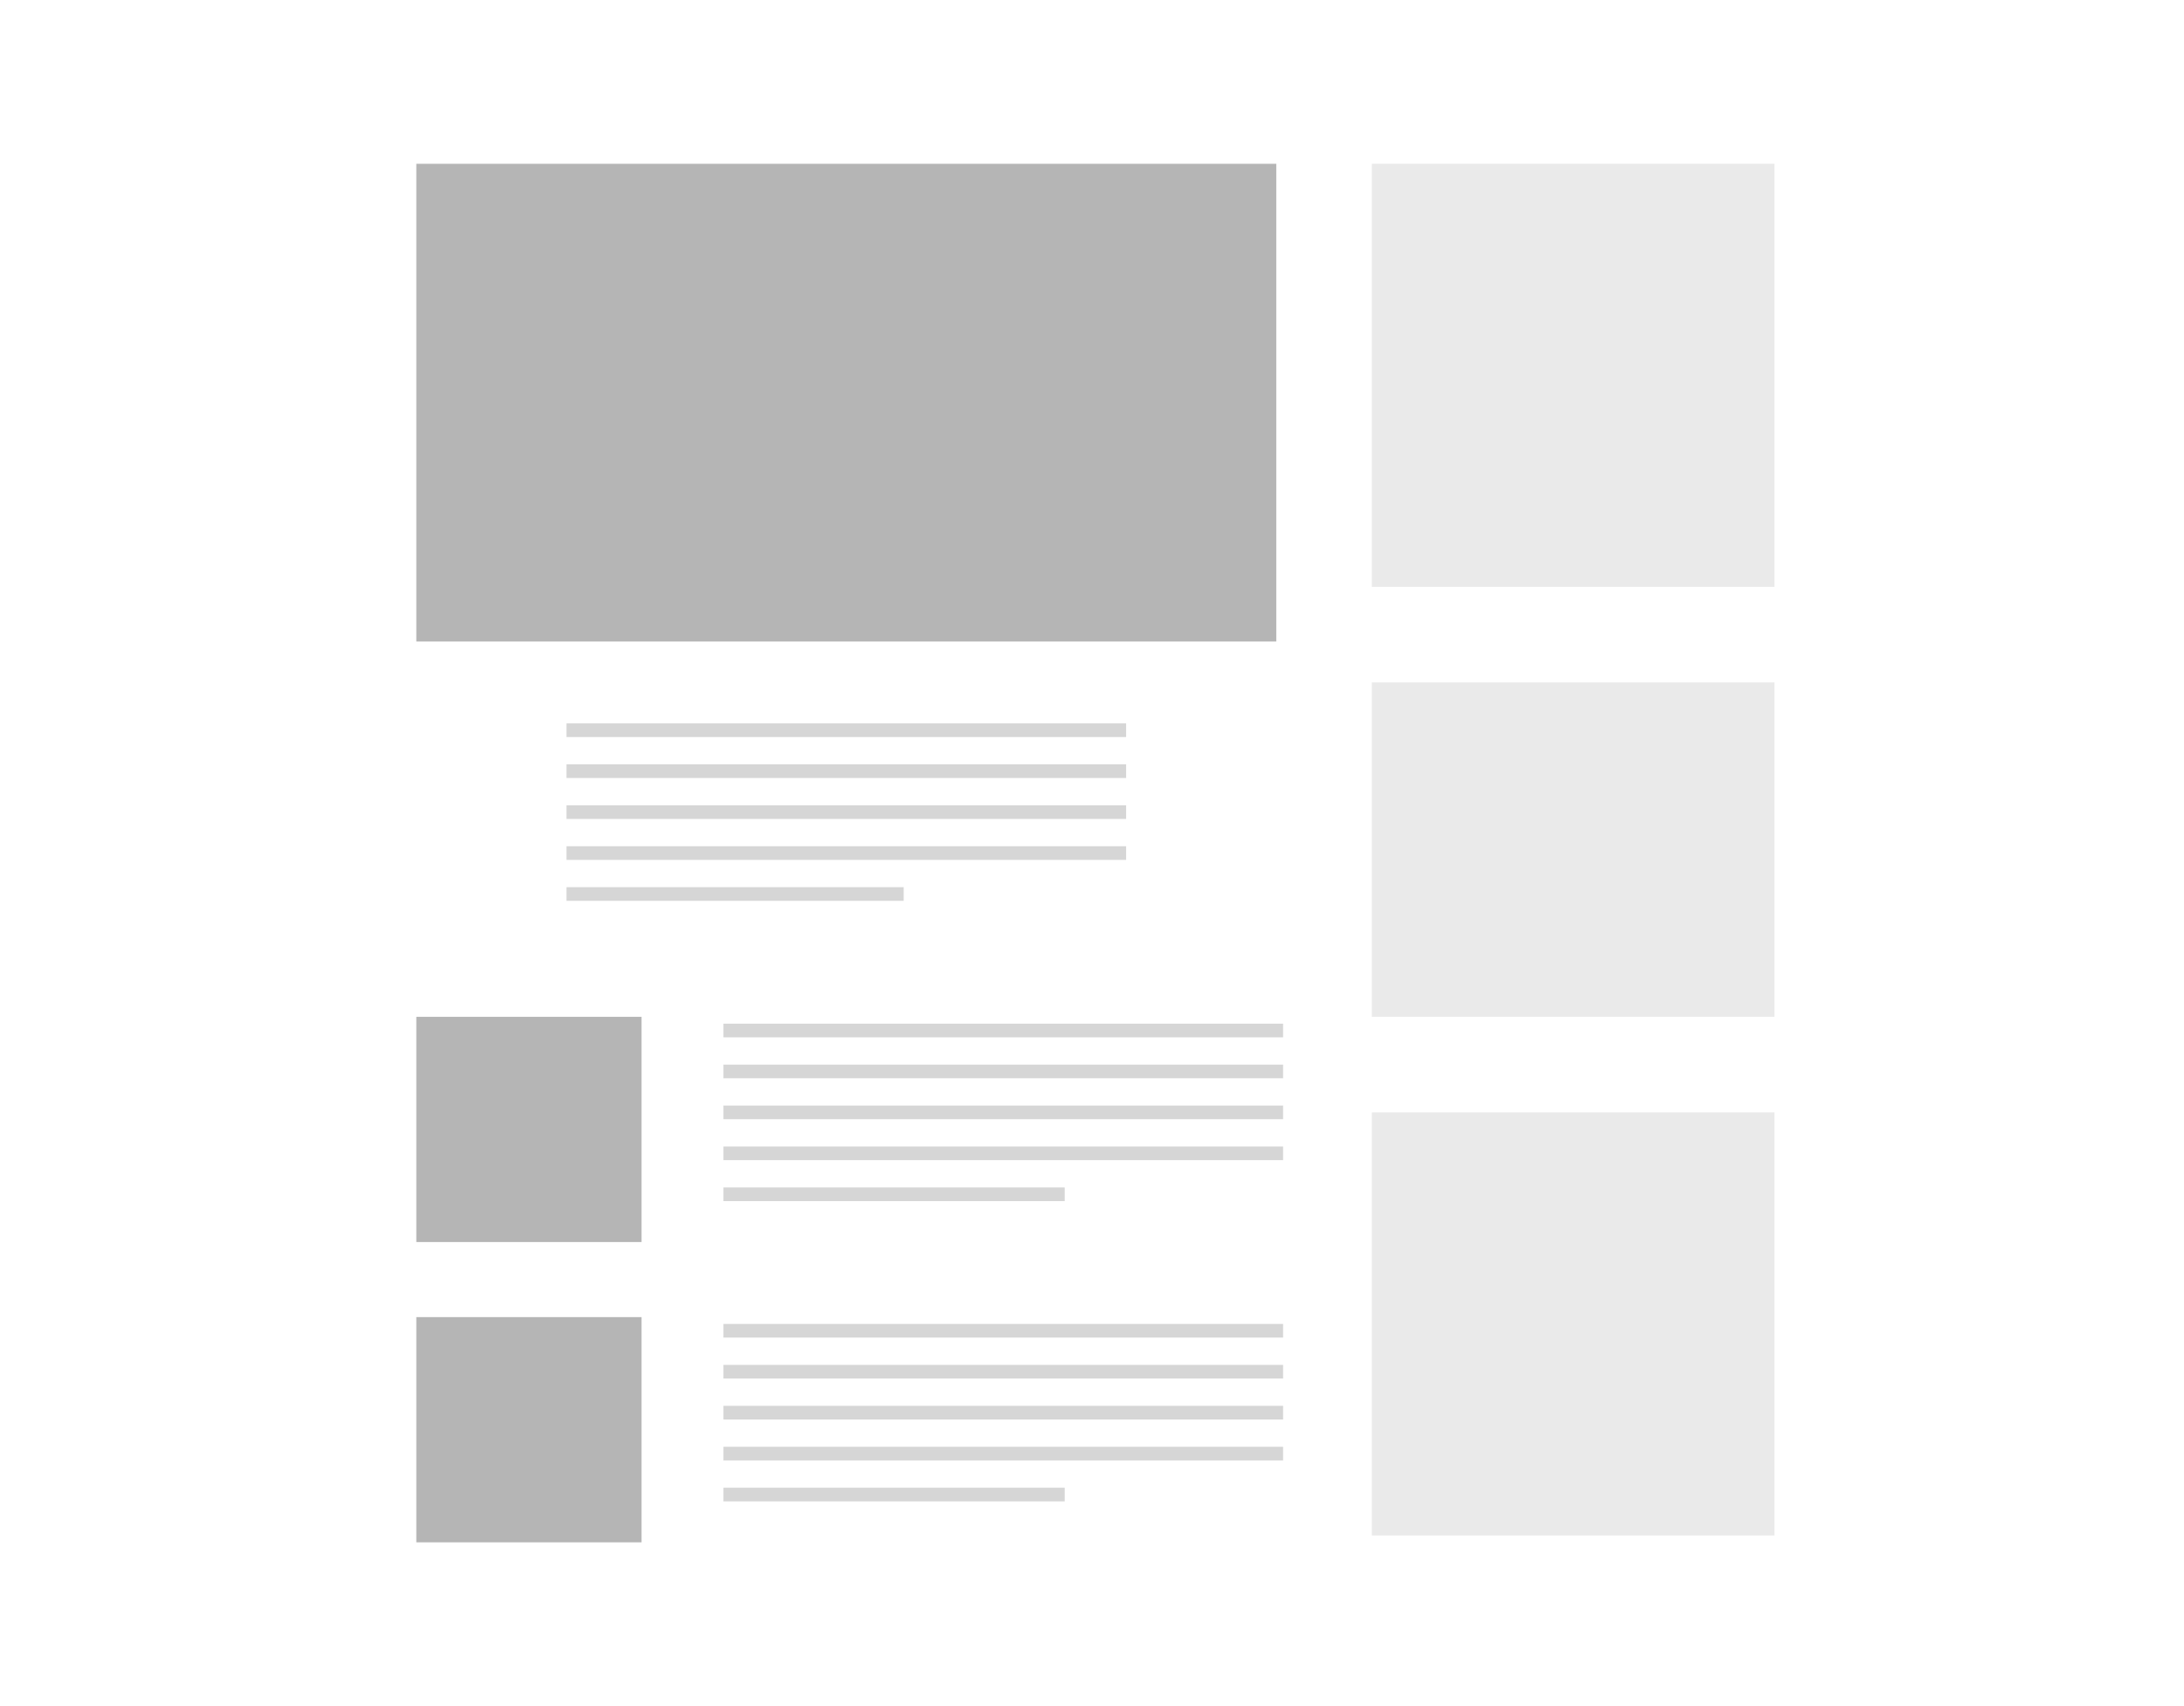 <?xml version="1.0" encoding="UTF-8"?>
<svg width="320px" height="250px" viewBox="0 0 320 250" version="1.1" xmlns="http://www.w3.org/2000/svg" xmlns:xlink="http://www.w3.org/1999/xlink">
    <!-- Generator: Sketch 53 (72520) - https://sketchapp.com -->
    <title>layout_b_f_sid</title>
    <desc>Created with Sketch.</desc>
    <g id="layout_b_f_sid" stroke="none" stroke-width="1" fill="none" fill-rule="evenodd">
        <rect fill="#FFFFFF" x="0" y="0" width="320" height="250"></rect>
        <g id="Group-2" transform="translate(61, 24)">
            <rect id="Rectangle" fill="#B5B5B5" x="0" y="0" width="126" height="70"></rect>
            <rect id="Rectangle" fill="#B5B5B5" x="0" y="125" width="33" height="33"></rect>
            <g id="Group" transform="translate(46, 126)" stroke="#D6D6D6" stroke-linecap="square" stroke-width="2">
                <path d="M0,7 L80,7" id="Line"></path>
                <path d="M0,1 L80,1" id="Line"></path>
                <path d="M0,13 L80,13" id="Line"></path>
                <path d="M0,19 L80,19" id="Line"></path>
                <path d="M0,25 L48,25" id="Line"></path>
            </g>
            <rect id="Rectangle" fill="#B5B5B5" x="0" y="169" width="33" height="33"></rect>
            <g id="Group" transform="translate(46, 170)" stroke="#D6D6D6" stroke-linecap="square" stroke-width="2">
                <path d="M0,7 L80,7" id="Line"></path>
                <path d="M0,1 L80,1" id="Line"></path>
                <path d="M0,13 L80,13" id="Line"></path>
                <path d="M0,19 L80,19" id="Line"></path>
                <path d="M0,25 L48,25" id="Line"></path>
            </g>
            <rect id="Rectangle" fill="#EAEAEA" transform="translate(169.5, 31) scale(-1, 1) translate(-169.5, -31) " x="140" y="0" width="59" height="62"></rect>
            <rect id="Rectangle" fill="#EAEAEA" transform="translate(169.5, 100.5) scale(-1, 1) translate(-169.5, -100.5) " x="140" y="76" width="59" height="49"></rect>
            <rect id="Rectangle" fill="#EAEAEA" transform="translate(169.5, 170) scale(-1, 1) translate(-169.5, -170) " x="140" y="139" width="59" height="62"></rect>
            <g id="Group" transform="translate(23, 82)" stroke="#D6D6D6" stroke-linecap="square" stroke-width="2">
                <path d="M0,7 L80,7" id="Line"></path>
                <path d="M0,1 L80,1" id="Line"></path>
                <path d="M0,13 L80,13" id="Line"></path>
                <path d="M0,19 L80,19" id="Line"></path>
                <path d="M0,25 L47.407,25" id="Line"></path>
            </g>
        </g>
    </g>
</svg>